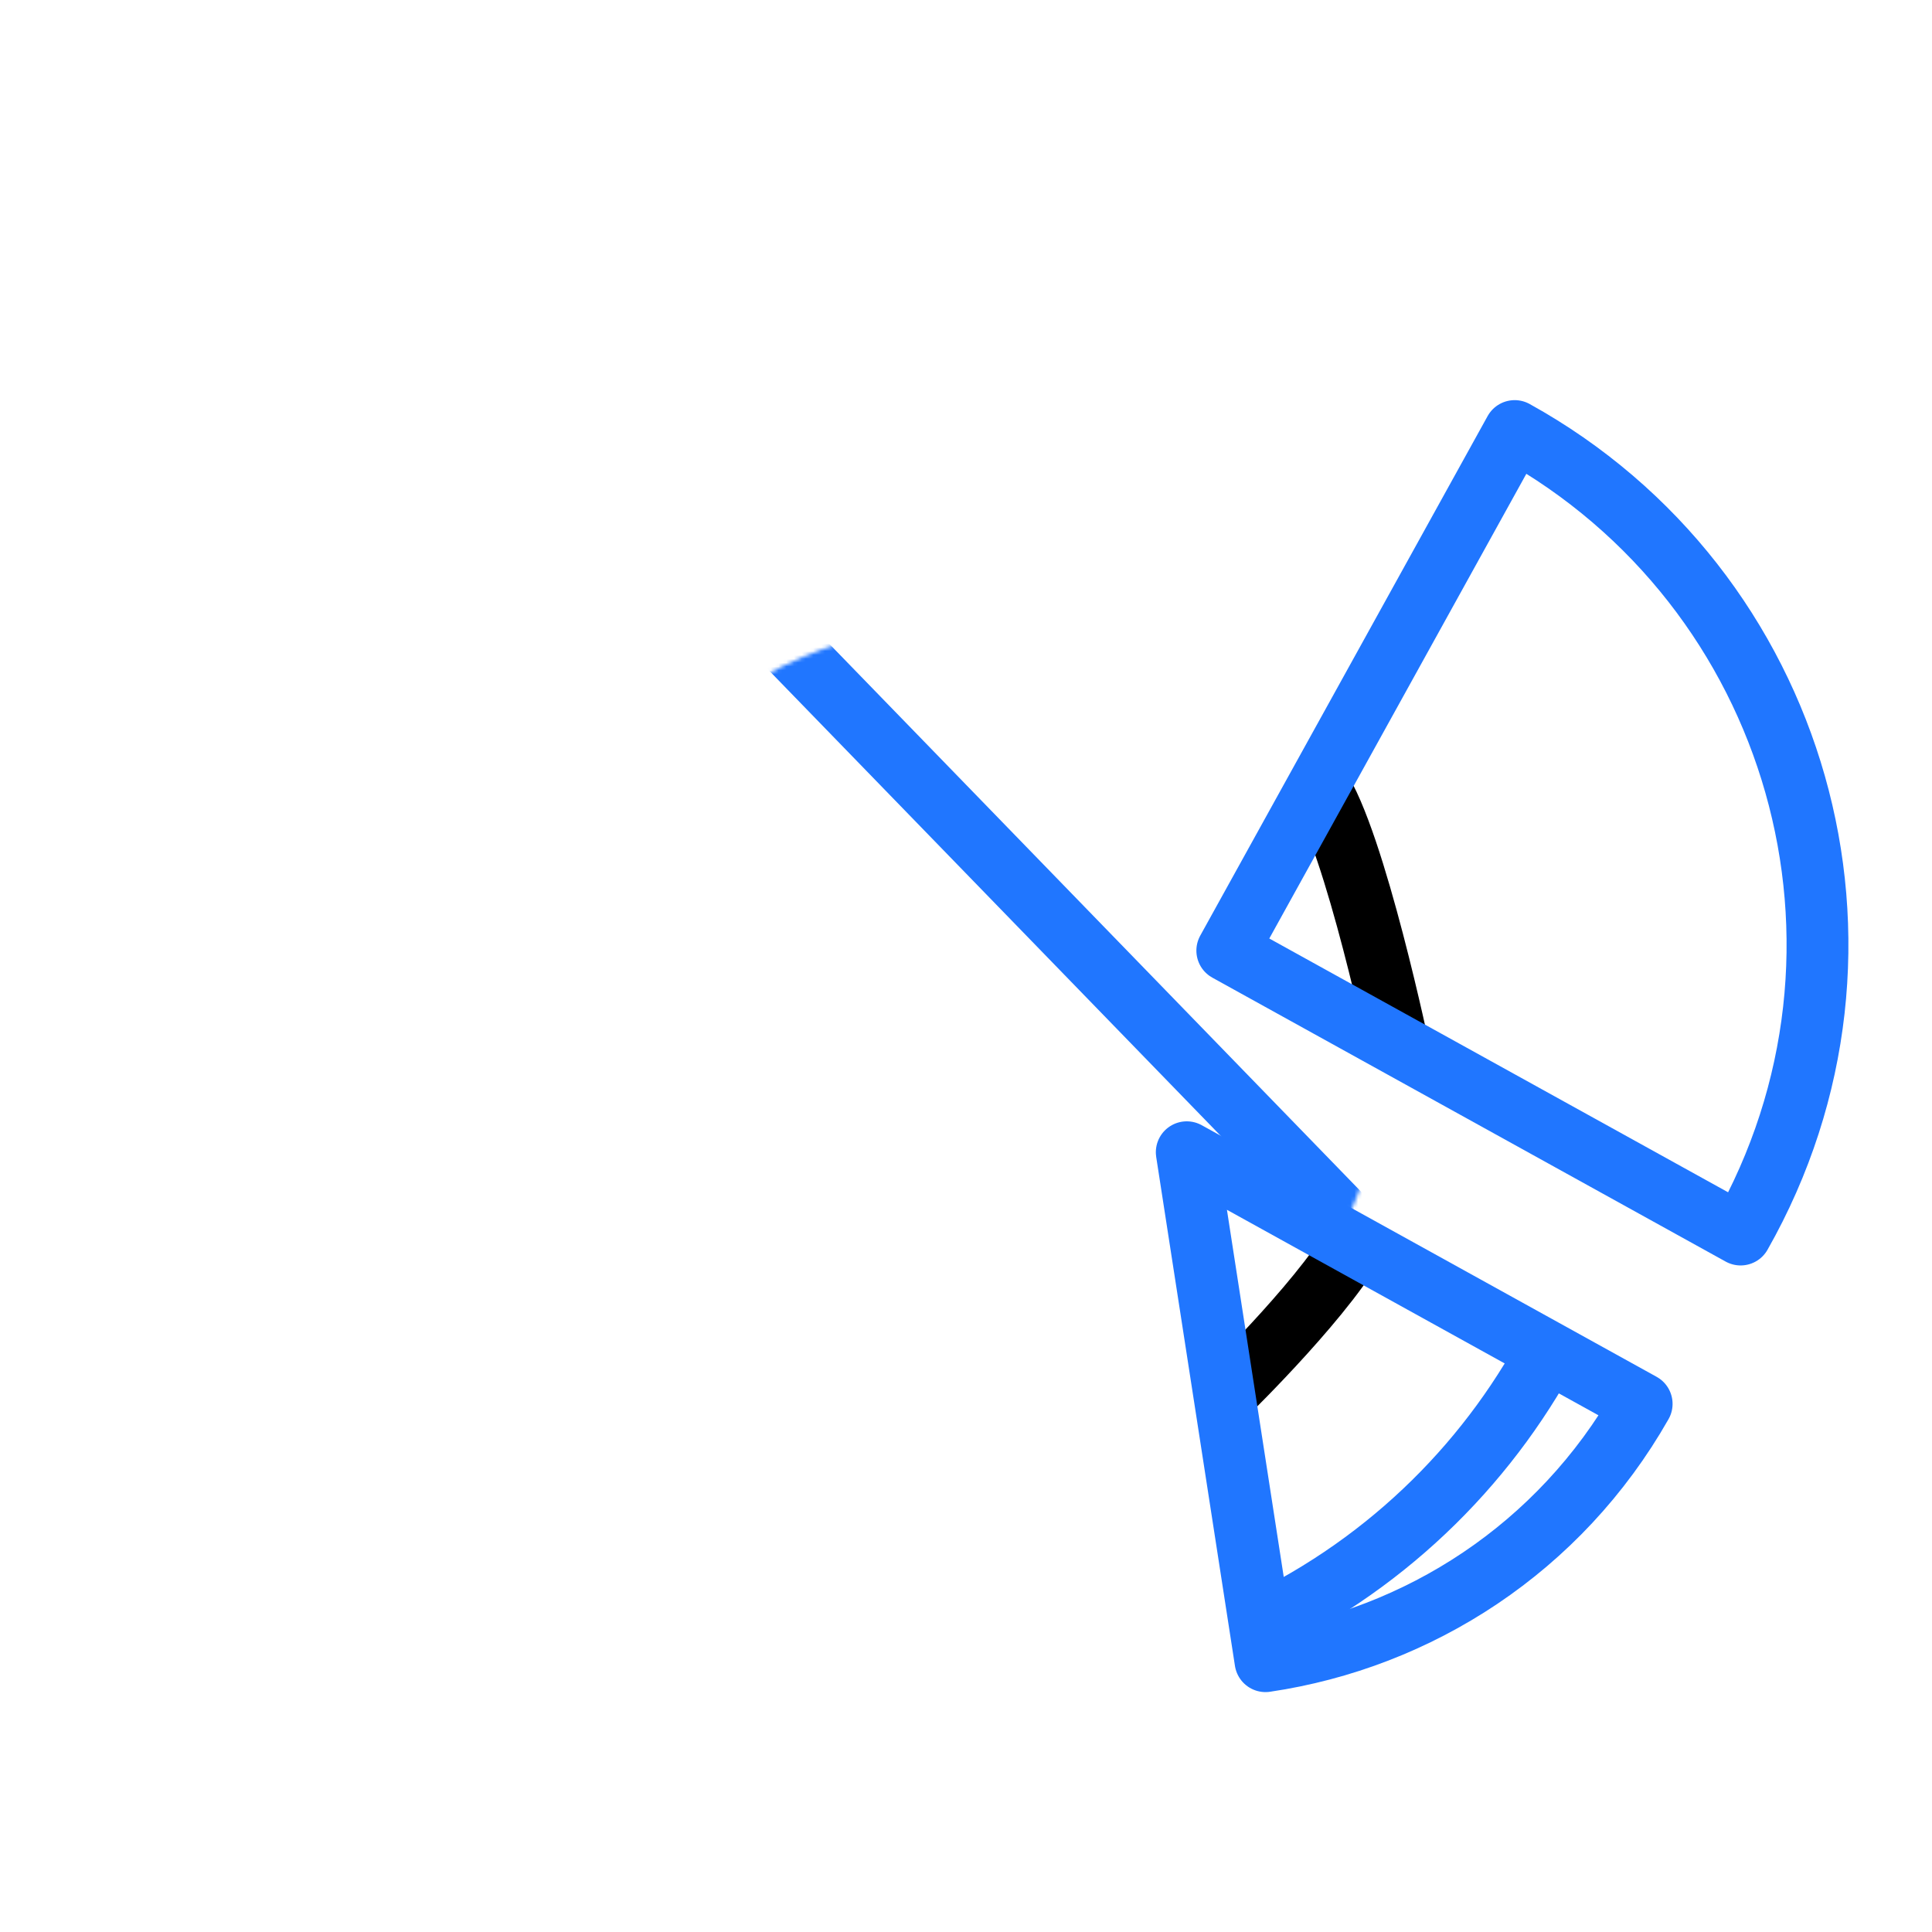 <svg xmlns="http://www.w3.org/2000/svg" xmlns:xlink="http://www.w3.org/1999/xlink" viewBox="0 0 500 500" width="500" height="500" preserveAspectRatio="xMidYMid meet" style="width: 100%; height: 100%; transform: translate3d(0px, 0px, 0px); content-visibility: visible;"><defs><clipPath id="__lottie_element_53"><rect width="500" height="500" x="0" y="0"></rect></clipPath><g id="__lottie_element_60"><g style="display: block;" transform="matrix(1,0,0,1,17.388,0)" opacity="1"><path fill="rgb(255,0,0)" fill-opacity="1" d=" M407.67,363.24 C386.44,400.62 349.92,424.01 310.34,429.88 C310.34,429.88 289.91,298.17 289.91,298.17 C289.91,298.17 407.67,363.24 407.67,363.24z M433.27,319.41 C433.27,319.41 300.38,245.97 300.38,245.97 C300.38,245.97 374.7,111.47 374.7,111.47 C448.23,152.11 475.3,245.27 433.27,319.41z M232.69,161.48 C292.61,161.48 341.26,210.13 341.26,270.05 C341.26,329.96 292.61,378.61 232.69,378.61 C172.78,378.61 124.13,329.96 124.13,270.05 C124.13,210.13 172.78,161.48 232.69,161.48z"></path><g opacity="1" transform="matrix(0.875,0.484,-0.484,0.875,157.35,-80.126)"><g opacity="1" transform="matrix(1,0,0,1,366.262,319.687)"></g><g opacity="1" transform="matrix(1,0,0,1,358.826,139.408)"></g></g><g opacity="1" transform="matrix(1,0,0,1,232.693,270.045)"><path stroke-linecap="butt" stroke-linejoin="miter" fill-opacity="0" stroke-miterlimit="4" stroke="rgb(196,204,51)" stroke-opacity="1" stroke-width="0" d=" M0,-108.564 C59.917,-108.564 108.564,-59.917 108.564,0 C108.564,59.917 59.917,108.564 0,108.564 C-59.917,108.564 -108.564,59.917 -108.564,0 C-108.564,-59.917 -59.917,-108.564 0,-108.564z"></path></g></g></g><g id="__lottie_element_66"><g style="display: block;" transform="matrix(1,0,0,1,17.388,0)" opacity="1"><path fill="rgb(255,0,0)" fill-opacity="1" d=" M407.67,363.24 C386.44,400.62 349.92,424.01 310.34,429.88 C310.34,429.88 289.91,298.17 289.91,298.17 C289.91,298.17 407.67,363.24 407.67,363.24z M433.27,319.41 C433.27,319.41 300.38,245.97 300.38,245.97 C300.38,245.97 374.7,111.47 374.7,111.47 C448.23,152.11 475.3,245.27 433.27,319.41z"></path><g opacity="1" transform="matrix(0.875,0.484,-0.484,0.875,157.35,-80.126)"><g opacity="1" transform="matrix(1,0,0,1,366.262,319.687)"></g><g opacity="1" transform="matrix(1,0,0,1,358.826,139.408)"></g></g></g></g><filter id="__lottie_element_72" filterUnits="objectBoundingBox" x="0%" y="0%" width="100%" height="100%"><feComponentTransfer in="SourceGraphic"><feFuncA type="table" tableValues="1.0 0.0"></feFuncA></feComponentTransfer></filter><mask id="__lottie_element_66_2" mask-type="alpha"><g filter="url(#__lottie_element_72)"><rect width="500" height="500" x="0" y="0" fill="#ffffff" opacity="0"></rect><use xlink:href="#__lottie_element_66"></use></g></mask><filter id="__lottie_element_73" filterUnits="objectBoundingBox" x="0%" y="0%" width="100%" height="100%"><feComponentTransfer in="SourceGraphic"><feFuncA type="table" tableValues="1.0 0.0"></feFuncA></feComponentTransfer></filter><mask id="__lottie_element_60_2" mask-type="alpha"><g filter="url(#__lottie_element_73)"><rect width="500" height="500" x="0" y="0" fill="#ffffff" opacity="0"></rect><use xlink:href="#__lottie_element_60"></use></g></mask></defs><g clip-path="url(#__lottie_element_53)"><g mask="url(#__lottie_element_60_2)" style="display: block;"><g transform="matrix(1,0,0,1,217.222,269.868)" opacity="1"><g opacity="1" transform="matrix(0.902,-0.432,0.432,0.902,6.435,13.738)"><path stroke-linecap="round" stroke-linejoin="round" fill-opacity="0" stroke="rgb(32,118,255)" stroke-opacity="1" stroke-width="16" d=" M32.982,-167.557 C-59.556,-167.557 -134.579,-92.542 -134.579,-0.004 C-134.579,92.534 -59.556,167.557 32.982,167.557 C71.189,167.557 106.396,154.772 134.579,133.251 C134.579,133.251 100.704,89.494 100.704,89.494 C100.704,89.494 32.982,-112.235 32.982,-112.235 C32.982,-112.235 32.982,-167.557 32.982,-167.557z"></path></g></g></g><g mask="url(#__lottie_element_66_2)" style="display: block;"><g transform="matrix(1,0,0,1,17.388,0)" opacity="1"><g opacity="1" transform="matrix(0.875,0.484,-0.484,0.875,159.758,-79.498)"><g opacity="1" transform="matrix(1,0,0,1,339.352,241.581)"><path stroke-linecap="round" stroke-linejoin="round" fill-opacity="0" stroke="rgb(0,0,0)" stroke-opacity="1" stroke-width="16" d=" M-3.352,74.919 C-3.352,74.919 7.523,38.74 6.549,22.252 C5.575,5.764 0.786,-8.437 -6.549,-22.252"></path></g><g opacity="1" transform="matrix(1,0,0,1,228.338,269.866)"><path stroke-linecap="round" stroke-linejoin="round" fill-opacity="0" stroke="rgb(0,0,0)" stroke-opacity="1" stroke-width="16" d=" M104.662,-50.616 C104.662,-50.616 67.188,-94.117 52.109,-101.651 C37.03,-109.185 22.479,-112.233 4.477,-112.233 C-57.507,-112.233 -107.756,-61.984 -107.756,0 C-107.756,61.984 -57.507,112.233 4.477,112.233 C49.393,112.233 89.819,86.341 107.756,48.225"></path></g></g><g opacity="1" transform="matrix(1,0,0,1,232.814,269.866)"><g opacity="1" transform="matrix(1,0,0,1,0,0)"><path stroke-linecap="round" stroke-linejoin="round" fill-opacity="0" stroke="rgb(0,0,0)" stroke-opacity="1" stroke-width="16" d=" M-23.535,33.159 C-18.964,36.33 -13.5,38.292 -7.823,38.334 C-7.823,38.334 8.202,38.46 8.202,38.46 C20.744,38.553 30.961,28.411 30.961,15.868 C30.961,15.868 30.961,15.868 30.961,15.868 C30.961,3.39 20.847,-6.725 8.369,-6.725 C8.369,-6.725 -6.478,-6.85 -6.478,-6.85 C-18.956,-6.85 -29.071,-16.965 -29.071,-29.443 C-29.071,-29.443 -29.071,-29.443 -29.071,-29.443 C-29.071,-41.986 -18.853,-52.128 -6.311,-52.035 C-6.311,-52.035 7.518,-51.909 7.518,-51.909 C15.238,-51.852 22.507,-48.43 27.686,-42.904"></path></g></g><g opacity="1" transform="matrix(1,0,0,1,0,0)"><g opacity="1" transform="matrix(1,0,0,1,232.814,213.722)"><path stroke-linecap="round" stroke-linejoin="round" fill-opacity="0" stroke="rgb(0,0,0)" stroke-opacity="1" stroke-width="16" d=" M0,-23.829 C0,-23.829 0,4.172 0,4.172"></path></g><g opacity="1" transform="matrix(1,0,0,1,232.814,326.011)"><path stroke-linecap="round" stroke-linejoin="round" fill-opacity="0" stroke="rgb(0,0,0)" stroke-opacity="1" stroke-width="16" d=" M0,-17.746 C0,-17.746 0,-2.747 0,-2.747"></path></g></g></g></g><g style="display: block;" transform="matrix(1,0,0,1,17.388,0)" opacity="1"><g opacity="1" transform="matrix(0.875,0.484,-0.484,0.875,157.35,-80.126)"><g opacity="1" transform="matrix(1,0,0,1,366.262,319.687)"><path stroke-linecap="round" stroke-linejoin="round" fill-opacity="0" stroke="rgb(32,118,255)" stroke-opacity="1" stroke-width="16" d=" M67.275,-52.699 C66.771,-9.718 46.121,28.417 14.318,52.699 C14.318,52.699 -67.275,-52.699 -67.275,-52.699 C-67.275,-52.699 67.275,-52.699 67.275,-52.699z"></path></g><g opacity="1" transform="matrix(1,0,0,1,358.826,139.408)"><path stroke-linecap="round" stroke-linejoin="round" fill-opacity="0" stroke="rgb(32,118,255)" stroke-opacity="1" stroke-width="16" d=" M75.909,76.833 C75.909,76.833 -75.919,76.833 -75.919,76.833 C-75.919,76.833 -75.919,-76.833 -75.919,-76.833 C8.093,-76.833 76.847,-8.387 75.909,76.833z"></path></g></g></g></g></svg>